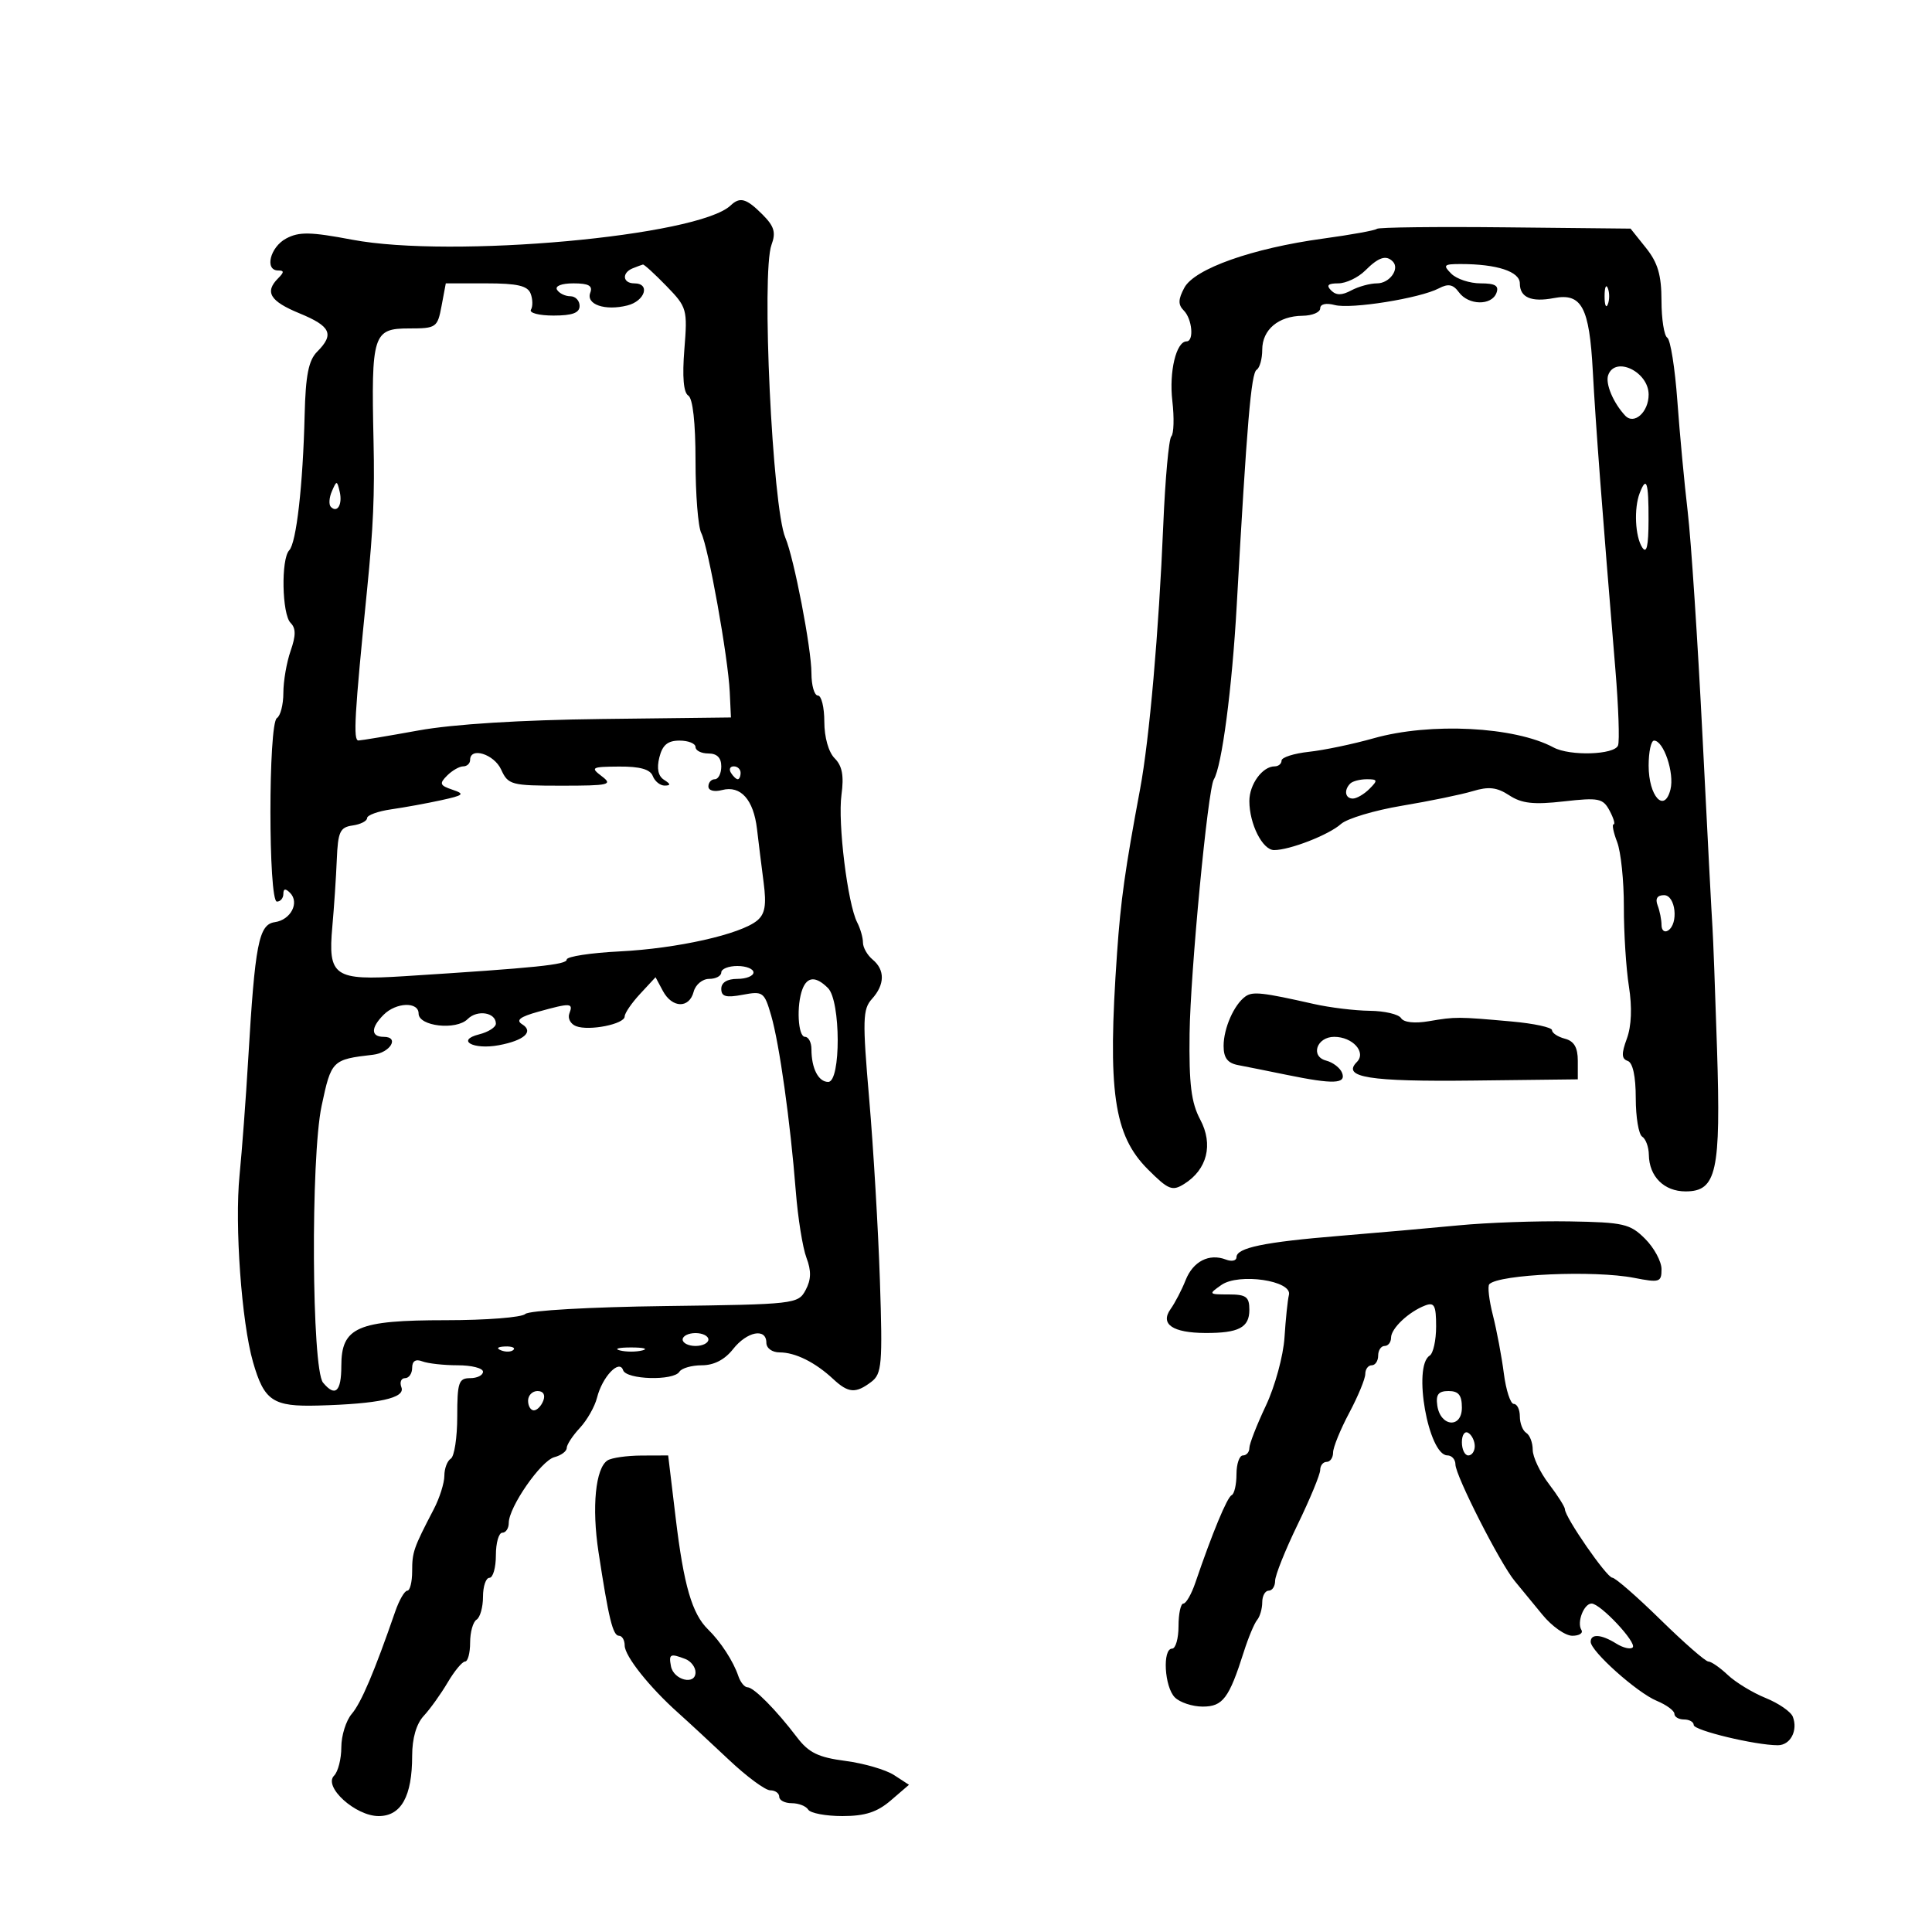 <svg xmlns="http://www.w3.org/2000/svg" width="300" height="300" viewBox="0 0 300 300" version="1.1">
	<path d="M 113.450 31.902 C 108.414 36.684, 70.145 40.147, 54.678 37.219 C 48.202 35.994, 46.439 35.963, 44.428 37.038 C 41.941 38.369, 41.042 42, 43.200 42 C 44.133 42, 44.133 42.267, 43.200 43.200 C 41.056 45.344, 41.917 46.768, 46.496 48.651 C 51.375 50.657, 51.950 51.904, 49.250 54.612 C 47.913 55.953, 47.454 58.272, 47.305 64.434 C 47.042 75.322, 46.020 84.296, 44.912 85.450 C 43.617 86.799, 43.779 95.379, 45.124 96.724 C 45.957 97.557, 45.957 98.686, 45.124 101.073 C 44.506 102.847, 44 105.780, 44 107.590 C 44 109.401, 43.550 111.160, 43 111.500 C 41.655 112.331, 41.655 140, 43 140 C 43.550 140, 44 139.460, 44 138.800 C 44 137.975, 44.322 137.922, 45.033 138.633 C 46.549 140.149, 45.160 142.836, 42.676 143.192 C 40.176 143.549, 39.597 146.532, 38.539 164.500 C 38.183 170.550, 37.578 178.650, 37.196 182.500 C 36.424 190.264, 37.511 205.324, 39.288 211.500 C 41.028 217.545, 42.373 218.444, 49.388 218.253 C 58.828 217.995, 62.971 217.089, 62.332 215.422 C 62.032 214.640, 62.284 214, 62.893 214 C 63.502 214, 64 213.277, 64 212.393 C 64 211.338, 64.544 210.995, 65.582 211.393 C 66.452 211.727, 68.927 212, 71.082 212 C 73.237 212, 75 212.450, 75 213 C 75 213.550, 74.100 214, 73 214 C 71.224 214, 71 214.667, 71 219.941 C 71 223.209, 70.550 226.160, 70 226.500 C 69.450 226.840, 69 228.035, 69 229.155 C 69 230.275, 68.261 232.611, 67.357 234.346 C 64.210 240.389, 64 240.991, 64 243.986 C 64 245.644, 63.660 247, 63.245 247 C 62.829 247, 61.984 248.463, 61.366 250.250 C 58.147 259.568, 56.088 264.417, 54.624 266.126 C 53.731 267.169, 53 269.503, 53 271.311 C 53 273.120, 52.495 275.105, 51.877 275.723 C 50.164 277.436, 55.193 282, 58.794 282 C 62.295 282, 64 278.935, 64 272.642 C 64 269.920, 64.651 267.676, 65.800 266.439 C 66.790 265.372, 68.462 263.038, 69.516 261.250 C 70.569 259.463, 71.784 258, 72.216 258 C 72.647 258, 73 256.677, 73 255.059 C 73 253.441, 73.450 251.840, 74 251.500 C 74.550 251.160, 75 249.559, 75 247.941 C 75 246.323, 75.450 245, 76 245 C 76.550 245, 77 243.425, 77 241.500 C 77 239.575, 77.450 238, 78 238 C 78.550 238, 79 237.316, 79 236.480 C 79 234.024, 84.004 226.812, 86.086 226.267 C 87.139 225.992, 88 225.350, 88 224.842 C 88 224.333, 88.917 222.932, 90.039 221.728 C 91.160 220.525, 92.361 218.410, 92.707 217.030 C 93.519 213.794, 96.167 211, 96.753 212.759 C 97.247 214.242, 104.607 214.445, 105.500 213 C 105.840 212.450, 107.409 212, 108.986 212 C 110.855 212, 112.540 211.129, 113.821 209.500 C 115.994 206.738, 119 206.157, 119 208.500 C 119 209.349, 119.896 210, 121.066 210 C 123.498 210, 126.587 211.537, 129.376 214.135 C 131.735 216.333, 132.867 216.416, 135.303 214.570 C 136.933 213.333, 137.060 211.835, 136.632 198.851 C 136.371 190.958, 135.624 178.289, 134.972 170.697 C 133.911 158.355, 133.956 156.706, 135.393 155.118 C 137.405 152.895, 137.445 150.614, 135.500 149 C 134.675 148.315, 134 147.129, 134 146.364 C 134 145.599, 133.598 144.191, 133.106 143.236 C 131.622 140.357, 130.070 127.777, 130.662 123.429 C 131.066 120.459, 130.781 118.924, 129.608 117.751 C 128.657 116.800, 128 114.478, 128 112.071 C 128 109.832, 127.550 108, 127 108 C 126.450 108, 126 106.438, 126 104.528 C 126 100.702, 123.294 86.657, 121.949 83.500 C 119.930 78.764, 118.208 42.316, 119.799 38.014 C 120.510 36.091, 120.224 35.133, 118.391 33.300 C 115.889 30.798, 114.906 30.520, 113.450 31.902 M 213.800 35.534 C 213.560 35.773, 209.794 36.457, 205.432 37.052 C 194.455 38.551, 185.482 41.731, 183.903 44.682 C 182.933 46.494, 182.914 47.314, 183.820 48.220 C 185.123 49.523, 185.435 52.995, 184.250 53.008 C 182.638 53.025, 181.513 57.729, 182.040 62.254 C 182.344 64.868, 182.274 67.343, 181.884 67.754 C 181.495 68.164, 180.932 74.350, 180.633 81.500 C 179.942 98.071, 178.472 114.827, 177.038 122.500 C 174.695 135.029, 174.031 139.754, 173.454 148 C 171.954 169.453, 172.925 176.258, 178.246 181.579 C 181.425 184.758, 182.026 185.001, 183.873 183.847 C 187.456 181.610, 188.430 177.717, 186.373 173.853 C 184.971 171.217, 184.616 168.360, 184.718 160.500 C 184.842 150.953, 187.550 122.536, 188.480 121.032 C 189.723 119.021, 191.316 106.921, 192.038 94 C 193.625 65.642, 194.275 57.948, 195.132 57.418 C 195.609 57.123, 196 55.721, 196 54.301 C 196 51.192, 198.511 49.075, 202.250 49.032 C 203.762 49.014, 205 48.498, 205 47.883 C 205 47.215, 205.904 47.006, 207.250 47.363 C 209.780 48.034, 220.478 46.321, 223.427 44.774 C 224.889 44.006, 225.638 44.153, 226.537 45.381 C 228.025 47.416, 231.598 47.489, 232.362 45.500 C 232.795 44.369, 232.189 44, 229.897 44 C 228.225 44, 226.182 43.325, 225.357 42.500 C 224.024 41.167, 224.185 41, 226.804 41 C 232.450 41, 236 42.165, 236 44.018 C 236 46.188, 237.783 46.955, 241.275 46.288 C 245.605 45.460, 246.796 47.686, 247.328 57.604 C 247.775 65.923, 248.759 78.919, 250.840 104 C 251.319 109.775, 251.503 115.063, 251.249 115.750 C 250.706 117.215, 243.780 117.434, 241.236 116.066 C 235.199 112.820, 222.098 112.151, 213.299 114.640 C 210.109 115.542, 205.588 116.488, 203.250 116.741 C 200.912 116.994, 199 117.606, 199 118.101 C 199 118.595, 198.518 119, 197.929 119 C 196.033 119, 194 121.785, 194 124.382 C 194 127.945, 196.043 132, 197.840 132 C 200.279 132, 206.352 129.633, 208.219 127.955 C 209.165 127.105, 213.440 125.824, 217.719 125.110 C 221.999 124.395, 226.938 123.377, 228.695 122.846 C 231.173 122.098, 232.444 122.245, 234.360 123.500 C 236.291 124.766, 238.135 124.971, 242.817 124.441 C 248.258 123.826, 248.907 123.957, 249.937 125.882 C 250.560 127.047, 250.841 128, 250.560 128 C 250.279 128, 250.526 129.237, 251.109 130.750 C 251.692 132.262, 252.162 136.785, 252.153 140.801 C 252.144 144.816, 252.497 150.381, 252.937 153.168 C 253.450 156.411, 253.336 159.327, 252.619 161.273 C 251.754 163.621, 251.784 164.410, 252.750 164.740 C 253.541 165.010, 254 167.133, 254 170.524 C 254 173.471, 254.450 176.160, 255 176.500 C 255.550 176.840, 256.014 178.104, 256.032 179.309 C 256.081 182.693, 258.394 185, 261.739 185 C 266.555 185, 267.227 181.951, 266.618 162.873 C 266.330 153.868, 266.012 145.375, 265.911 144 C 265.810 142.625, 265.117 129.350, 264.372 114.500 C 263.627 99.650, 262.592 83.900, 262.072 79.500 C 261.552 75.100, 260.825 67.334, 260.457 62.243 C 260.088 57.152, 259.385 52.738, 258.893 52.434 C 258.402 52.130, 257.998 49.546, 257.995 46.691 C 257.991 42.717, 257.428 40.797, 255.591 38.500 L 253.191 35.500 233.713 35.299 C 223.001 35.188, 214.039 35.294, 213.800 35.534 M 212 42 C 210.900 43.100, 209.010 44, 207.800 44 C 206.209 44, 205.902 44.302, 206.693 45.093 C 207.483 45.883, 208.350 45.883, 209.827 45.093 C 210.950 44.492, 212.750 44, 213.827 44 C 215.779 44, 217.401 41.735, 216.264 40.598 C 215.224 39.558, 214.059 39.941, 212 42 M 98.250 41.662 C 96.509 42.365, 96.684 44, 98.500 44 C 101.029 44, 100.162 46.742, 97.415 47.432 C 93.945 48.303, 90.958 47.274, 91.658 45.449 C 92.071 44.372, 91.402 44, 89.048 44 C 87.192 44, 86.138 44.414, 86.500 45 C 86.840 45.550, 87.766 46, 88.559 46 C 89.352 46, 90 46.675, 90 47.500 C 90 48.587, 88.882 49, 85.941 49 C 83.709 49, 82.135 48.591, 82.444 48.090 C 82.753 47.590, 82.732 46.465, 82.396 45.590 C 81.928 44.370, 80.324 44, 75.504 44 L 69.223 44 68.566 47.500 C 67.934 50.868, 67.744 51, 63.522 51 C 57.918 51, 57.633 51.904, 58.003 68.500 C 58.188 76.806, 57.967 81.910, 57.006 91.500 C 55.035 111.157, 54.816 115, 55.665 114.982 C 56.124 114.971, 60.325 114.270, 65 113.422 C 70.377 112.447, 80.849 111.794, 93.500 111.644 L 113.500 111.407 113.315 107.453 C 113.062 102.066, 109.986 84.906, 108.889 82.764 C 108.400 81.809, 108 76.773, 108 71.573 C 108 65.643, 107.580 61.859, 106.874 61.422 C 106.136 60.966, 105.927 58.501, 106.266 54.270 C 106.768 48.017, 106.681 47.708, 103.476 44.407 C 101.656 42.533, 100.017 41.036, 99.833 41.079 C 99.650 41.122, 98.938 41.385, 98.250 41.662 M 249.158 46 C 249.158 47.375, 249.385 47.938, 249.662 47.250 C 249.940 46.563, 249.940 45.438, 249.662 44.750 C 249.385 44.063, 249.158 44.625, 249.158 46 M 249.718 58.250 C 249.249 59.559, 250.507 62.557, 252.357 64.537 C 253.743 66.020, 256 63.997, 256 61.271 C 256 57.724, 250.803 55.225, 249.718 58.250 M 51.531 76.293 C 51.103 77.279, 51.034 78.367, 51.376 78.710 C 52.392 79.725, 53.211 78.299, 52.743 76.328 C 52.329 74.581, 52.275 74.580, 51.531 76.293 M 254.607 76.582 C 253.699 78.948, 253.902 83.301, 255 85 C 255.688 86.065, 255.974 84.831, 255.985 80.750 C 256 74.839, 255.665 73.824, 254.607 76.582 M 102.384 117.607 C 101.951 119.333, 102.198 120.511, 103.115 121.092 C 104.158 121.753, 104.184 121.973, 103.219 121.985 C 102.514 121.993, 101.678 121.325, 101.362 120.500 C 100.962 119.458, 99.370 119.010, 96.143 119.032 C 91.843 119.061, 91.643 119.172, 93.441 120.532 C 95.199 121.861, 94.605 122, 87.170 122 C 79.380 122, 78.898 121.871, 77.818 119.500 C 76.723 117.098, 73 115.938, 73 118 C 73 118.550, 72.518 119, 71.929 119 C 71.339 119, 70.213 119.644, 69.426 120.432 C 68.183 121.674, 68.292 121.964, 70.247 122.623 C 72.237 123.294, 72.034 123.485, 68.500 124.258 C 66.300 124.740, 62.813 125.376, 60.750 125.672 C 58.688 125.968, 57 126.582, 57 127.035 C 57 127.489, 55.987 128.005, 54.750 128.180 C 52.793 128.458, 52.473 129.150, 52.296 133.500 C 52.183 136.250, 51.872 140.921, 51.604 143.880 C 50.905 151.614, 51.865 152.278, 62.750 151.585 C 83.395 150.272, 88 149.800, 88 148.997 C 88 148.530, 91.713 147.960, 96.250 147.732 C 105.162 147.284, 115.003 145.073, 117.571 142.941 C 118.794 141.926, 119.031 140.540, 118.579 137.057 C 118.253 134.551, 117.789 130.805, 117.547 128.732 C 117.014 124.165, 115.010 121.923, 112.131 122.676 C 110.896 122.999, 110 122.764, 110 122.117 C 110 121.502, 110.450 121, 111 121 C 111.550 121, 112 120.100, 112 119 C 112 117.667, 111.333 117, 110 117 C 108.900 117, 108 116.550, 108 116 C 108 115.450, 106.884 115, 105.519 115 C 103.679 115, 102.869 115.674, 102.384 117.607 M 256 118.878 C 256 123.667, 258.446 126.342, 259.390 122.584 C 260.027 120.043, 258.332 115, 256.839 115 C 256.378 115, 256 116.745, 256 118.878 M 113.500 120 C 113.840 120.550, 114.316 121, 114.559 121 C 114.802 121, 115 120.550, 115 120 C 115 119.450, 114.523 119, 113.941 119 C 113.359 119, 113.160 119.450, 113.500 120 M 209.667 121.667 C 208.646 122.687, 208.874 124, 210.071 124 C 210.661 124, 211.818 123.325, 212.643 122.500 C 213.976 121.167, 213.931 121, 212.238 121 C 211.190 121, 210.033 121.300, 209.667 121.667 M 257.393 140.582 C 257.727 141.452, 258 142.828, 258 143.641 C 258 144.453, 258.450 144.840, 259 144.500 C 260.681 143.461, 260.189 139, 258.393 139 C 257.338 139, 256.995 139.544, 257.393 140.582 M 112 151 C 112 151.550, 111.152 152, 110.117 152 C 109.074 152, 108 152.893, 107.710 154 C 107.023 156.627, 104.368 156.556, 102.932 153.872 L 101.793 151.744 99.396 154.328 C 98.078 155.750, 97 157.326, 97 157.831 C 97 159.021, 91.490 160.125, 89.453 159.344 C 88.591 159.013, 88.122 158.125, 88.411 157.371 C 89.044 155.722, 88.626 155.699, 83.589 157.097 C 80.742 157.888, 80.059 158.419, 81.081 159.050 C 82.930 160.193, 81.394 161.569, 77.453 162.302 C 73.479 163.041, 70.752 161.530, 74.405 160.613 C 75.832 160.255, 77 159.506, 77 158.950 C 77 157.204, 74.117 156.740, 72.614 158.243 C 70.835 160.022, 65 159.366, 65 157.387 C 65 155.510, 61.514 155.629, 59.571 157.571 C 57.560 159.582, 57.565 161, 59.583 161 C 62.087 161, 60.611 163.469, 57.922 163.780 C 51.571 164.514, 51.442 164.642, 49.939 171.722 C 48.226 179.790, 48.397 212.569, 50.164 214.697 C 52.055 216.976, 53 216.115, 53 212.115 C 53 206.080, 55.469 205, 69.265 205 C 75.499 205, 81.034 204.566, 81.565 204.035 C 82.105 203.495, 91.646 202.953, 103.219 202.805 C 123.437 202.545, 123.936 202.489, 125.096 200.320 C 125.963 198.701, 125.997 197.342, 125.224 195.300 C 124.640 193.760, 123.897 189.125, 123.573 185 C 122.722 174.181, 121.027 162.093, 119.742 157.673 C 118.682 154.027, 118.473 153.876, 115.315 154.469 C 112.723 154.955, 112 154.753, 112 153.545 C 112 152.564, 112.912 152, 114.500 152 C 115.875 152, 117 151.550, 117 151 C 117 150.450, 115.875 150, 114.500 150 C 113.125 150, 112 150.450, 112 151 M 124.607 153.582 C 123.643 156.094, 123.903 161, 125 161 C 125.550 161, 126 161.863, 126 162.918 C 126 165.899, 127.078 168, 128.607 168 C 130.590 168, 130.559 155.416, 128.571 153.429 C 126.710 151.567, 125.360 151.619, 124.607 153.582 M 193.400 154.721 C 191.631 155.973, 190 159.664, 190 162.415 C 190 164.263, 190.617 165.079, 192.250 165.388 C 193.488 165.623, 196.897 166.307, 199.826 166.907 C 207.046 168.388, 209.058 168.316, 208.399 166.599 C 208.104 165.828, 206.991 164.969, 205.927 164.691 C 203.423 164.036, 204.453 161, 207.178 161 C 210.040 161, 212.200 163.400, 210.694 164.906 C 208.309 167.291, 212.601 167.977, 228.750 167.789 L 245 167.599 245 164.706 C 245 162.654, 244.419 161.661, 243 161.290 C 241.900 161.002, 241 160.409, 241 159.972 C 241 159.535, 238.188 158.926, 234.750 158.618 C 226.337 157.865, 226.032 157.864, 221.868 158.573 C 219.661 158.949, 217.971 158.761, 217.559 158.096 C 217.187 157.493, 214.996 156.980, 212.691 156.956 C 210.386 156.932, 206.475 156.455, 204 155.895 C 196.051 154.097, 194.522 153.927, 193.400 154.721 M 226.500 190.272 C 222.100 190.697, 213.775 191.432, 208 191.905 C 196.285 192.866, 192 193.754, 192 195.224 C 192 195.768, 191.262 195.931, 190.359 195.584 C 187.749 194.583, 185.255 195.860, 184.098 198.791 C 183.510 200.281, 182.460 202.300, 181.764 203.278 C 180.106 205.611, 182.078 206.963, 187.168 206.985 C 192.353 207.006, 194 206.140, 194 203.393 C 194 201.364, 193.510 201, 190.777 201 C 187.658 201, 187.622 200.953, 189.653 199.531 C 192.368 197.629, 200.698 198.852, 200.143 201.072 C 199.947 201.857, 199.637 204.831, 199.456 207.680 C 199.274 210.530, 197.973 215.295, 196.563 218.276 C 195.153 221.255, 194 224.212, 194 224.846 C 194 225.481, 193.550 226, 193 226 C 192.450 226, 192 227.313, 192 228.917 C 192 230.521, 191.662 231.983, 191.250 232.167 C 190.553 232.477, 188.234 238.069, 185.618 245.750 C 185.009 247.537, 184.171 249, 183.755 249 C 183.340 249, 183 250.575, 183 252.500 C 183 254.425, 182.550 256, 182 256 C 180.473 256, 180.810 261.953, 182.429 263.571 C 183.214 264.357, 185.163 265, 186.760 265 C 189.880 265, 190.849 263.708, 193.138 256.500 C 193.837 254.300, 194.766 252.073, 195.204 251.550 C 195.642 251.028, 196 249.790, 196 248.800 C 196 247.810, 196.450 247, 197 247 C 197.550 247, 198 246.311, 198 245.468 C 198 244.626, 199.575 240.690, 201.500 236.722 C 203.425 232.754, 205 228.943, 205 228.253 C 205 227.564, 205.450 227, 206 227 C 206.550 227, 207 226.349, 207 225.553 C 207 224.757, 208.125 221.990, 209.500 219.404 C 210.875 216.818, 212 214.094, 212 213.351 C 212 212.608, 212.450 212, 213 212 C 213.550 212, 214 211.325, 214 210.500 C 214 209.675, 214.450 209, 215 209 C 215.550 209, 216 208.425, 216 207.722 C 216 206.281, 218.728 203.702, 221.294 202.717 C 222.723 202.169, 223 202.698, 223 205.972 C 223 208.123, 222.550 210.160, 222 210.500 C 219.339 212.145, 221.794 225.974, 224.750 225.992 C 225.438 225.996, 226 226.630, 226 227.401 C 226 229.126, 232.932 242.756, 235.205 245.500 C 236.116 246.600, 238.057 248.963, 239.520 250.750 C 240.982 252.537, 243.064 254, 244.148 254 C 245.231 254, 245.865 253.591, 245.556 253.090 C 244.823 251.904, 245.948 249, 247.141 249 C 248.516 249, 254.230 255.103, 253.520 255.813 C 253.184 256.149, 252.036 255.879, 250.968 255.212 C 248.648 253.763, 247 253.649, 247 254.937 C 247 256.400, 254.193 262.832, 257.250 264.101 C 258.762 264.729, 260 265.638, 260 266.121 C 260 266.605, 260.675 267, 261.500 267 C 262.325 267, 263 267.388, 263 267.862 C 263 268.698, 272.579 271, 276.060 271 C 278.008 271, 279.212 268.716, 278.391 266.578 C 278.091 265.795, 276.193 264.485, 274.173 263.666 C 272.153 262.847, 269.506 261.237, 268.292 260.089 C 267.077 258.940, 265.720 258, 265.275 258 C 264.830 258, 261.483 255.075, 257.837 251.500 C 254.191 247.925, 250.823 244.992, 250.354 244.982 C 249.490 244.964, 243 235.587, 243 234.356 C 243 233.989, 241.875 232.214, 240.500 230.411 C 239.125 228.608, 238 226.230, 238 225.126 C 238 224.022, 237.550 222.840, 237 222.500 C 236.450 222.160, 236 221.009, 236 219.941 C 236 218.873, 235.578 218, 235.061 218 C 234.545 218, 233.848 215.863, 233.513 213.250 C 233.178 210.637, 232.413 206.575, 231.814 204.221 C 231.214 201.868, 230.967 199.700, 231.263 199.404 C 232.804 197.862, 247.566 197.221, 253.750 198.427 C 257.700 199.197, 258 199.102, 258 197.082 C 258 195.887, 256.854 193.763, 255.452 192.361 C 253.121 190.030, 252.124 189.801, 243.702 189.657 C 238.641 189.571, 230.900 189.848, 226.500 190.272 M 106 208 C 106 208.550, 106.900 209, 108 209 C 109.100 209, 110 208.550, 110 208 C 110 207.450, 109.100 207, 108 207 C 106.900 207, 106 207.450, 106 208 M 77.813 209.683 C 78.534 209.972, 79.397 209.936, 79.729 209.604 C 80.061 209.272, 79.471 209.036, 78.417 209.079 C 77.252 209.127, 77.015 209.364, 77.813 209.683 M 96.250 209.689 C 97.213 209.941, 98.787 209.941, 99.750 209.689 C 100.713 209.438, 99.925 209.232, 98 209.232 C 96.075 209.232, 95.287 209.438, 96.250 209.689 M 82 217.500 C 82 218.325, 82.402 219, 82.893 219 C 83.384 219, 84.045 218.325, 84.362 217.500 C 84.712 216.586, 84.363 216, 83.469 216 C 82.661 216, 82 216.675, 82 217.500 M 223.180 218.240 C 223.655 221.564, 227 221.856, 227 218.573 C 227 216.638, 226.487 216, 224.930 216 C 223.359 216, 222.938 216.539, 223.180 218.240 M 227 223.941 C 227 225.073, 227.450 226, 228 226 C 228.550 226, 229 225.352, 229 224.559 C 229 223.766, 228.550 222.840, 228 222.500 C 227.450 222.160, 227 222.809, 227 223.941 M 94.342 226.768 C 92.470 227.958, 91.872 234.018, 92.936 241 C 94.507 251.307, 95.165 254, 96.113 254 C 96.601 254, 97 254.679, 97 255.509 C 97 257.148, 100.841 261.983, 105.320 265.982 C 106.870 267.367, 110.403 270.637, 113.171 273.250 C 115.938 275.863, 118.832 278, 119.601 278 C 120.371 278, 121 278.450, 121 279 C 121 279.550, 121.873 280, 122.941 280 C 124.009 280, 125.160 280.450, 125.500 281 C 125.840 281.550, 128.229 281.999, 130.809 281.999 C 134.333 281.998, 136.203 281.393, 138.323 279.570 L 141.146 277.142 138.823 275.631 C 137.545 274.800, 134.143 273.810, 131.261 273.432 C 127.055 272.881, 125.576 272.159, 123.761 269.772 C 120.526 265.517, 117.046 262, 116.071 262 C 115.610 262, 114.969 261.212, 114.646 260.250 C 113.880 257.968, 111.894 254.911, 109.945 253.014 C 107.460 250.595, 106.176 246.180, 104.924 235.750 L 103.753 226 99.627 226.015 C 97.357 226.024, 94.979 226.362, 94.342 226.768 M 104.188 258.739 C 104.603 260.893, 108 261.732, 108 259.680 C 108 258.874, 107.288 257.941, 106.418 257.607 C 104.070 256.706, 103.821 256.832, 104.188 258.739" stroke="none" fill="black" fill-rule="evenodd"/>
</svg>